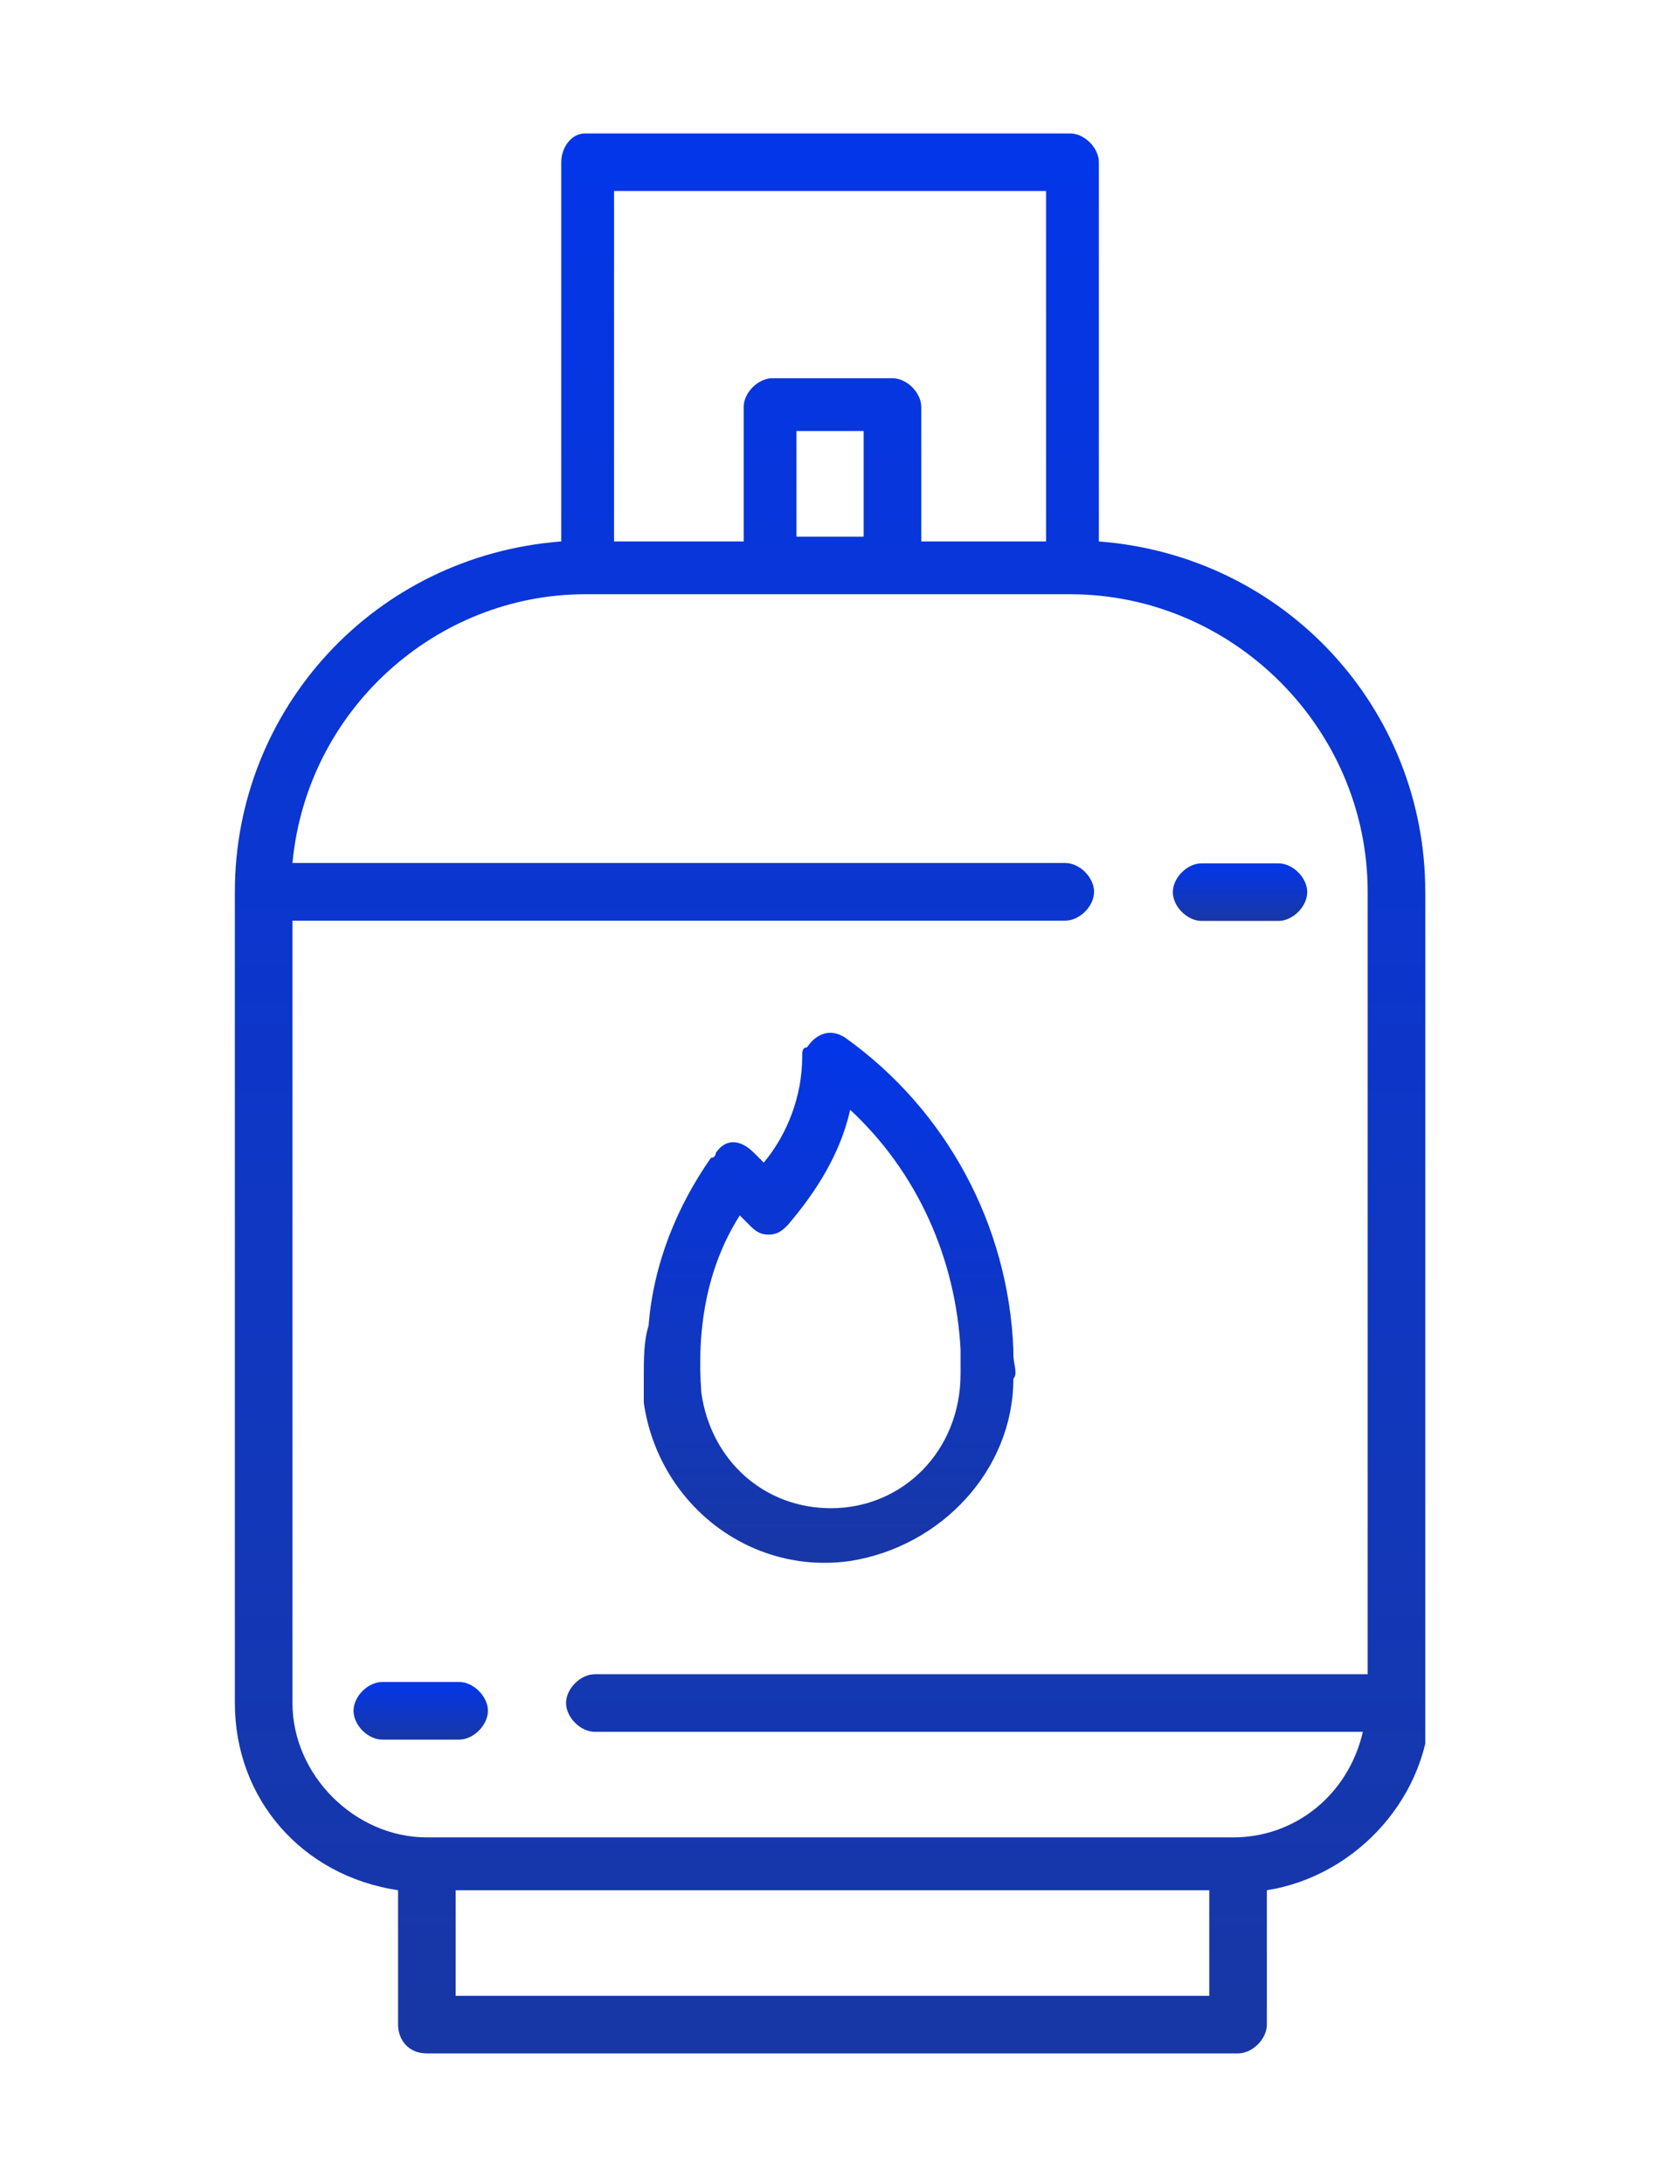 <svg width="20" height="26" viewBox="0 0 35 41" fill="none" xmlns="http://www.w3.org/2000/svg">
<g clip-path="url(#clip0_1_116)">
<g clip-path="url(#clip1_1_116)">
<g clip-path="url(#clip2_1_116)">
<path d="M26.634 15.736H25.034C24.734 15.736 24.434 16.036 24.434 16.336C24.434 16.636 24.734 16.936 25.034 16.936H26.634C26.934 16.936 27.234 16.636 27.234 16.336C27.234 16.036 26.934 15.736 26.634 15.736Z" fill="url(#paint0_linear_1_116)"/>
<path d="M29.693 16.329C29.693 12.53 26.793 9.33 22.893 9.03V1.13C22.893 0.83 22.593 0.53 22.293 0.53H12.193C11.893 0.53 11.693 0.83 11.693 1.13V9.03C7.793 9.33 4.893 12.53 4.893 16.329V33.23C4.893 35.23 6.293 36.83 8.293 37.13V39.929C8.293 40.23 8.493 40.529 8.893 40.529H25.793C26.093 40.529 26.393 40.23 26.393 39.929V37.13C28.293 36.83 29.793 35.13 29.793 33.23L29.693 16.329ZM12.793 1.73H21.793V9.03H19.193V6.23C19.193 5.93 18.893 5.63 18.593 5.63H16.093C15.793 5.63 15.493 5.93 15.493 6.23V9.03H12.793V1.73ZM17.993 6.73V8.93H16.593V6.73H17.993ZM25.193 39.33H9.493V37.13H25.193V39.33ZM28.493 32.63H12.393C12.093 32.63 11.793 32.929 11.793 33.23C11.793 33.529 12.093 33.83 12.393 33.83H28.393C28.093 35.13 26.993 36.029 25.693 36.029H8.893C7.393 36.029 6.093 34.73 6.093 33.23V16.93H22.193C22.493 16.93 22.793 16.63 22.793 16.329C22.793 16.029 22.493 15.729 22.193 15.729H6.093C6.393 12.53 9.093 10.13 12.193 10.13H22.293C25.693 10.13 28.493 12.93 28.493 16.329V32.63Z" fill="url(#paint1_linear_1_116)"/>
<path d="M9.565 32.791H7.965C7.665 32.791 7.365 33.092 7.365 33.392C7.365 33.691 7.665 33.992 7.965 33.992H9.565C9.865 33.992 10.165 33.691 10.165 33.392C10.165 33.092 9.865 32.791 9.565 32.791Z" fill="url(#paint2_linear_1_116)"/>
<path d="M21.112 25.971C21.112 25.871 21.112 25.871 21.112 25.871C21.012 23.271 19.712 20.871 17.612 19.371C17.312 19.171 17.012 19.271 16.812 19.571C16.712 19.571 16.712 19.671 16.712 19.771C16.712 20.571 16.412 21.371 15.912 21.971L15.712 21.771C15.412 21.471 15.112 21.471 14.912 21.771C14.912 21.771 14.912 21.871 14.812 21.871C14.112 22.871 13.612 24.071 13.512 25.371C13.412 25.671 13.412 26.071 13.412 26.471C13.412 26.671 13.412 26.771 13.412 26.971C13.712 29.071 15.612 30.571 17.712 30.271C19.612 29.971 21.112 28.371 21.112 26.471C21.212 26.371 21.112 26.171 21.112 25.971ZM17.312 29.171C15.912 29.171 14.812 28.171 14.612 26.771C14.512 25.471 14.712 24.171 15.412 23.071L15.612 23.271C15.712 23.371 15.812 23.471 16.012 23.471C16.212 23.471 16.312 23.371 16.412 23.271C17.012 22.571 17.512 21.771 17.712 20.871C19.112 22.171 19.912 23.971 20.012 25.871C20.012 25.871 20.012 25.971 20.012 26.071C20.012 26.171 20.012 26.371 20.012 26.371C20.012 27.971 18.812 29.171 17.312 29.171Z" fill="url(#paint3_linear_1_116)"/>
</g>
</g>
</g>
<defs>
<linearGradient id="paint0_linear_1_116" x1="25.834" y1="15.736" x2="25.834" y2="16.936" gradientUnits="userSpaceOnUse">
<stop stop-color="#0336E9"/>
<stop offset="1" stop-color="#1837A5"/>
</linearGradient>
<linearGradient id="paint1_linear_1_116" x1="17.343" y1="0.53" x2="17.343" y2="40.529" gradientUnits="userSpaceOnUse">
<stop stop-color="#0336E9"/>
<stop offset="1" stop-color="#1837A5"/>
</linearGradient>
<linearGradient id="paint2_linear_1_116" x1="8.765" y1="32.791" x2="8.765" y2="33.992" gradientUnits="userSpaceOnUse">
<stop stop-color="#0336E9"/>
<stop offset="1" stop-color="#1837A5"/>
</linearGradient>
<linearGradient id="paint3_linear_1_116" x1="17.284" y1="19.267" x2="17.284" y2="30.309" gradientUnits="userSpaceOnUse">
<stop stop-color="#0336E9"/>
<stop offset="1" stop-color="#1837A5"/>
</linearGradient>
<clipPath id="clip0_1_116">
<rect width="34" height="40" fill="white" transform="translate(0.293 0.53)"/>
</clipPath>
<clipPath id="clip1_1_116">
<rect width="34" height="40" fill="white" transform="translate(0.293 0.53)"/>
</clipPath>
<clipPath id="clip2_1_116">
<rect width="24.8" height="40" fill="white" transform="translate(4.893 0.53)"/>
</clipPath>
</defs>
</svg>
